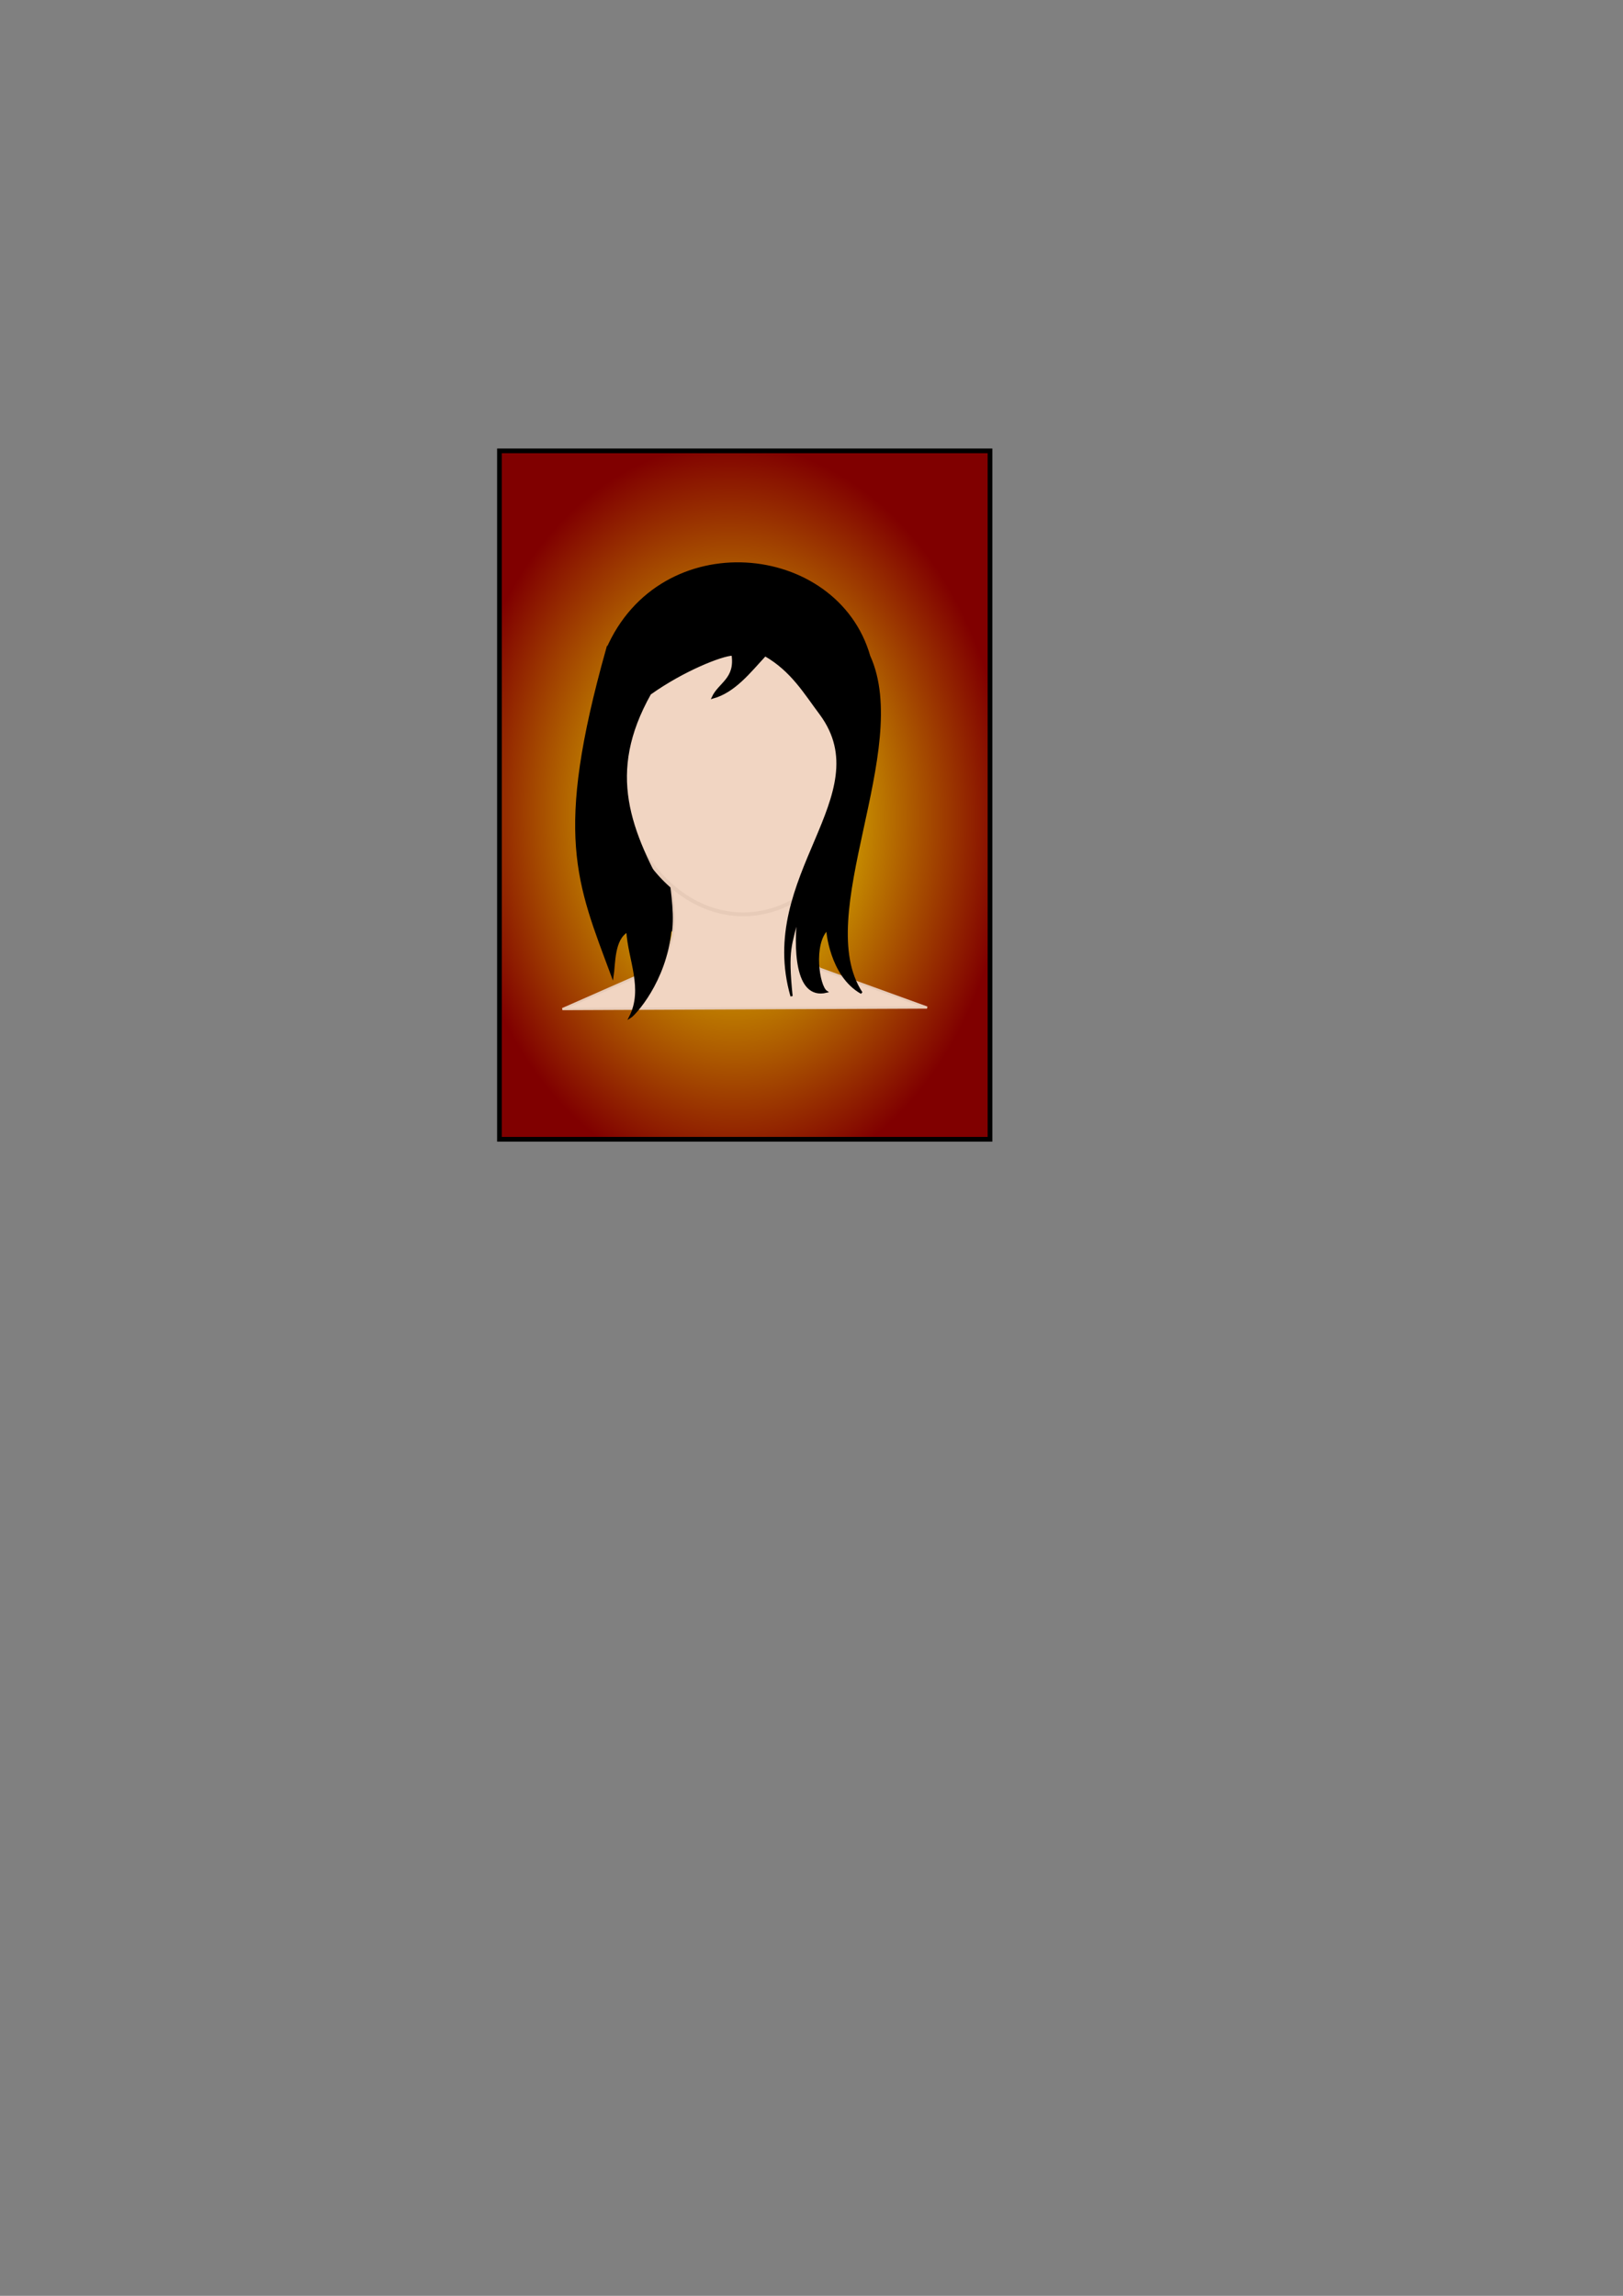 <?xml version="1.0" encoding="UTF-8" standalone="no"?>
<!-- Created with Inkscape (http://www.inkscape.org/) -->

<svg
   xmlns:dc="http://purl.org/dc/elements/1.1/"
   xmlns:cc="http://creativecommons.org/ns#"
   xmlns:rdf="http://www.w3.org/1999/02/22-rdf-syntax-ns#"
   xmlns:svg="http://www.w3.org/2000/svg"
   xmlns="http://www.w3.org/2000/svg"
   xmlns:xlink="http://www.w3.org/1999/xlink"
   xmlns:sodipodi="http://sodipodi.sourceforge.net/DTD/sodipodi-0.dtd"
   xmlns:inkscape="http://www.inkscape.org/namespaces/inkscape"
   width="210mm"
   height="297mm"
   viewBox="0 0 744.094 1052.362"
   id="svg2"
   version="1.1"
   inkscape:version="0.91 r13725"
   sodipodi:docname="10.svg"
   inkscape:export-filename="C:\Users\Andrea\Desktop\quien es quien\svg\10.png"
   inkscape:export-xdpi="90"
   inkscape:export-ydpi="90">
  <rect x="0" y="0" width="744.094" height="1052.362" fill="#808080" stroke="none"/>
  <defs
     id="defs4">
    <radialGradient
       inkscape:collect="always"
       xlink:href="#linearGradient4311"
       id="radialGradient4317"
       cx="130.246"
       cy="406.225"
       fx="130.246"
       fy="406.225"
       r="105.107"
       gradientTransform="matrix(1.205,-0.02,0.028,1.621,167.536,-282.192)"
       gradientUnits="userSpaceOnUse" />
    <linearGradient
       inkscape:collect="always"
       id="linearGradient4311">
      <stop
         style="stop-color:#ffff00;stop-opacity:1"
         offset="0"
         id="stop4313" />
      <stop
         style="stop-color:#800000;stop-opacity:1"
         offset="1"
         id="stop4315" />
    </linearGradient>
  </defs>
  <sodipodi:namedview
     id="base"
     pagecolor="#ffffff"
     bordercolor="#666666"
     borderopacity="1.0"
     inkscape:pageopacity="0.0"
     inkscape:pageshadow="2"
     inkscape:zoom="2.8"
     inkscape:cx="175.36894"
     inkscape:cy="633.03323"
     inkscape:document-units="px"
     inkscape:current-layer="layer1"
     showgrid="false"
     inkscape:window-width="1920"
     inkscape:window-height="1017"
     inkscape:window-x="-8"
     inkscape:window-y="-8"
     inkscape:window-maximized="1" />
  <g
     inkscape:label="Capa 1"
     inkscape:groupmode="layer"
     id="layer1">
    <rect
       style="fill:url(#radialGradient4317);fill-opacity:1;fill-rule:evenodd;stroke:#000000;stroke-width:2.16;stroke-linecap:butt;stroke-linejoin:miter;stroke-miterlimit:4;stroke-dasharray:none;stroke-opacity:1"
       id="rect3347"
       width="224.9"
       height="315.554"
       x="228.982"
       y="206.671"
       ry="0" />
    <path
       style="fill:#000000;fill-rule:evenodd;stroke:#000000;stroke-width:1px;stroke-linecap:butt;stroke-linejoin:miter;stroke-opacity:1;fill-opacity:1"
       d="m 279.307,390.207 112.885,-5.556 -10.859,18.688 -14.142,4.293 -5.051,16.668 -56.821,2.273 z"
       id="path4425"
       inkscape:connector-curvature="0" />
    <g
       id="g3401"
       transform="translate(5.733,-9.092)">
      <path
         sodipodi:nodetypes="ccccccc"
         inkscape:connector-curvature="0"
         id="path4138"
         d="m 300.714,398.791 c -0.075,18.302 8.874,41.071 -6.429,54.286 L 252.143,471.648 419.286,470.934 370,453.076 c -13.159,-18.095 -3.148,-36.19 -4.286,-54.286 z"
         style="fill:#f1d5c2;fill-opacity:1;fill-rule:evenodd;stroke:#e7cbb8;stroke-width:1px;stroke-linecap:butt;stroke-linejoin:miter;stroke-opacity:1" />
      <path
         d="m 393.698,352.005 a 58.698,76.198 0 0 1 -58.568,76.197 58.698,76.198 0 0 1 -58.827,-75.861 58.698,76.198 0 0 1 58.308,-76.532 58.698,76.198 0 0 1 59.084,75.523"
         sodipodi:open="true"
         sodipodi:end="6.2743539"
         sodipodi:start="0"
         sodipodi:ry="76.197586"
         sodipodi:rx="58.697598"
         sodipodi:cy="352.00507"
         sodipodi:cx="335"
         sodipodi:type="arc"
         id="path3336"
         style="fill:#f1d5c2;fill-opacity:1;fill-rule:nonzero;stroke:#e7cbb8;stroke-width:1.748;stroke-linecap:round;stroke-linejoin:round;stroke-miterlimit:4;stroke-dasharray:none;stroke-opacity:1" />
    </g>
    <g
       id="g4271"
       transform="translate(-190.793,-18.89)"
       style="stroke:#7d0000;stroke-opacity:1" />
    <path
       style="fill:#000000;fill-opacity:1;fill-rule:evenodd;stroke:#000000;stroke-width:1px;stroke-linecap:butt;stroke-linejoin:miter;stroke-opacity:1"
       d="m 278.297,297.778 c 24.551,-57.016 105.264,-49.108 120.208,3.03 19.406,42.722 -26.961,118.953 -3.536,154.301 -14.357,-8.093 -15.731,-29.151 -15.731,-29.151 -6.91,6.748 -4.11,26.177 -0.394,28.634 -14.276,3.382 -14.488,-20.626 -12.665,-36.101 -3.695,15.452 -5.491,16.122 -3.283,38.133 -15.912,-55.291 40.977,-91.735 13.385,-129.3 -7.252,-9.632 -13.159,-19.937 -25.506,-27.022 -7.289,7.897 -14.124,16.703 -23.991,19.445 3.034,-6.563 10.795,-8.398 9.091,-19.698 -4.837,0.093 -22.491,6.967 -37.881,17.93 -20.467,36.459 -9.622,62.552 8.839,95.459 l 0.505,13.132 c -2.307,23.348 -16.457,38.436 -18.435,39.648 6.62,-12.964 -0.527,-26.432 -1.263,-39.396 -6.578,3.672 -5.935,15.138 -6.819,20.708 -16.089,-43.313 -26.421,-64.554 -2.525,-149.755 z"
       id="path4423"
       inkscape:connector-curvature="0"
       sodipodi:nodetypes="cccscccccccccccccc" />
  </g>
</svg>
